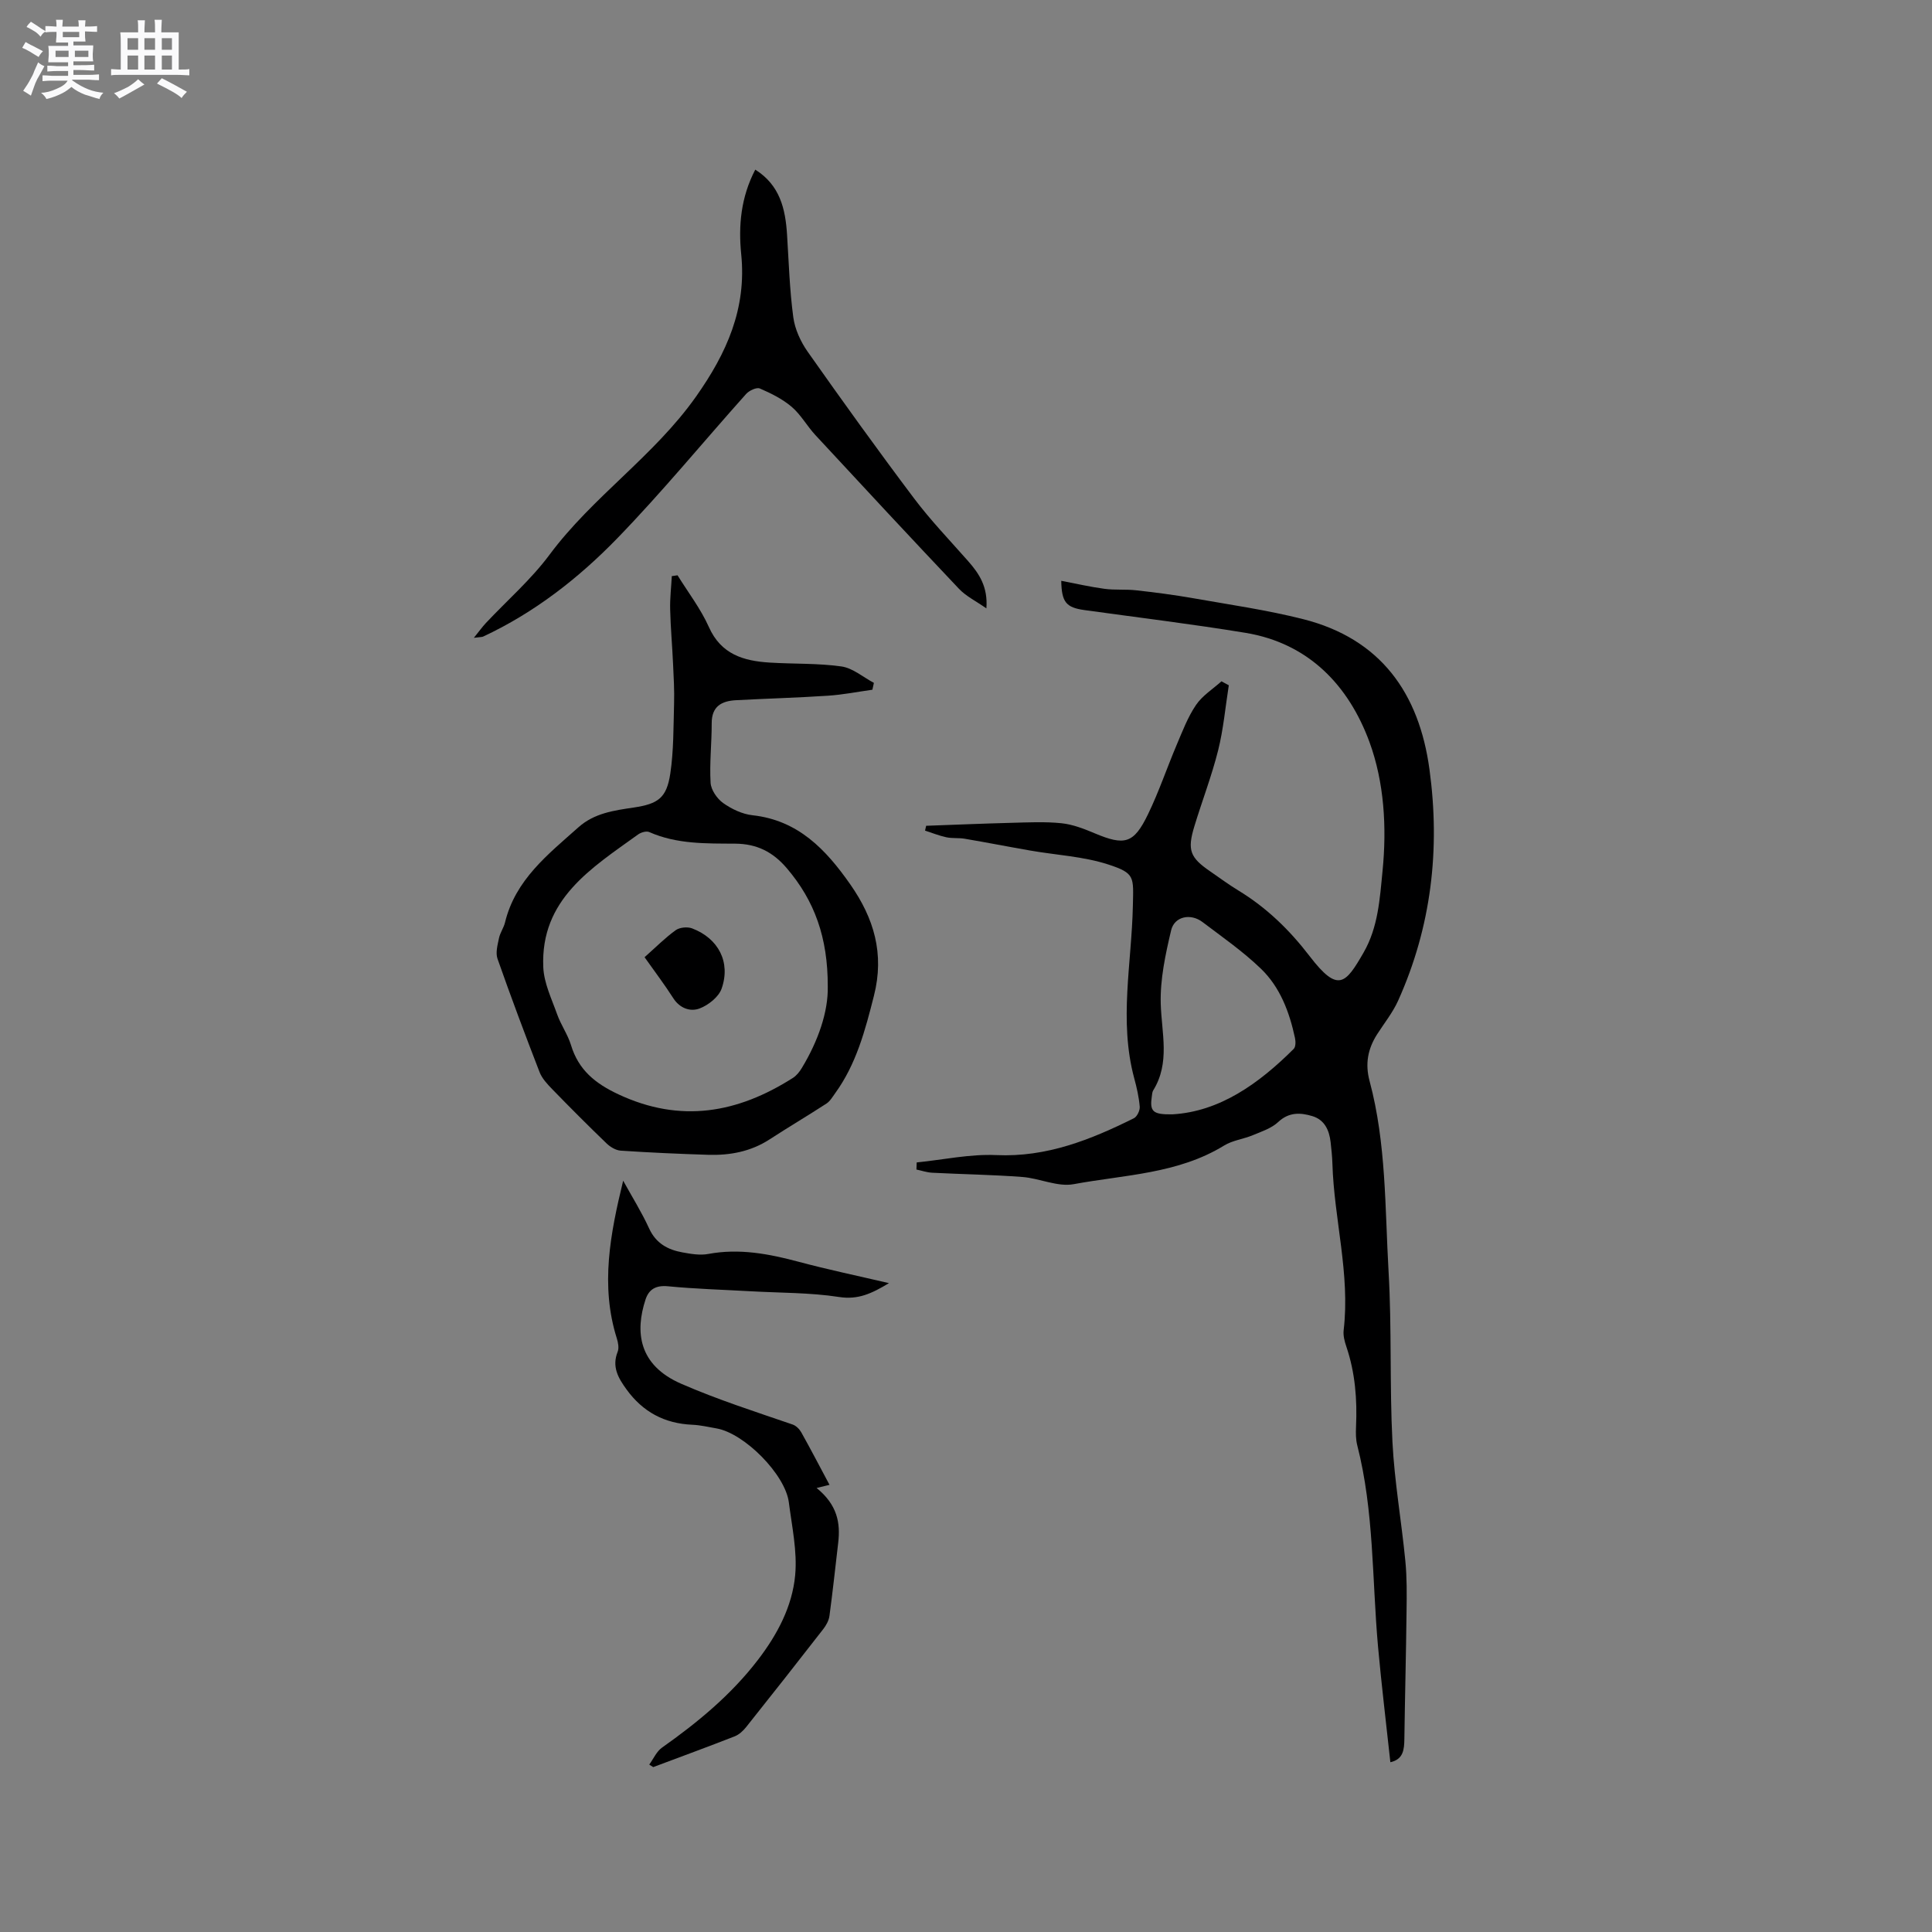 <svg enable-background="new 0 0 400 400" viewBox="0 0 400 400" xmlns="http://www.w3.org/2000/svg"><rect x="0" y="0" width="400" height="400" fill="#808080" stroke="none"/><path d="m6.8 9.5c.6.3 1.3.7 2.1 1.1-.4.4-.7.8-.9 1.2-.7-.4-1.3-.8-1.8-1.1s-1.1-.6-1.6-.8c.2-.4.5-.8.7-1.2.4.2.8.5 1.5.8zm.9 6.9c-.3.6-.5 1.1-.7 1.7s-.4 1.1-.6 1.7c-.6-.4-1.1-.7-1.6-1 .7-1 1.2-1.8 1.5-2.4.3-.5.6-1.1.8-1.7.3-.6.5-1.2.8-1.8.3.3.8.6 1.3.8-.7 1.3-1.2 2.2-1.5 2.7zm.1-11c.4.3 1 .7 1.7 1.1-.5.2-.8.6-1.1 1.1-.5-.6-1-1-1.4-1.2s-.9-.6-1.5-.8c.2-.4.5-.7.9-1.1.5.3.9.6 1.4.9zm10.5 13.1c1 .4 2 .6 3.1.7-.4.4-.7.8-.8 1.3-.9-.2-1.9-.6-3-.9-1-.4-2-.9-2.8-1.6-.5.4-1.1.9-1.9 1.3s-1.9.9-3.3 1.2c-.1-.3-.5-.8-1.1-1.3 1 0 2.1-.3 3.2-.8 1.2-.5 1.9-1 2.3-1.7h-3.2c-.4 0-1 0-2 .1v-1.2c1 0 1.7.1 2 .1h3.3v-1h-2.3c-.2 0-.9 0-2 .1v-1.2c1.2 0 1.9.1 2 .1h2.3v-.8h-4.1c0-.7.1-1.2.1-1.6 0-.5 0-1.1-.1-1.8h4.1v-.7h-2.5c0-.6.1-1.1.1-1.6v-.6h-.5c-.4 0-1 0-1.8.1v-1.3c1.2 0 1.9.1 2.1.1h.2c0-.3 0-.8-.1-1.4h1.4c0 .6-.1 1-.1 1.4h3.4c0-.4 0-.8-.1-1.3h1.5c0 .4-.1.9-.1 1.3.7 0 1.5 0 2.5-.1v1.2c-1 0-1.8-.1-2.5-.1v.6c0 .3 0 .8.1 1.5h-2.5v.8h4.1c0 .7-.1 1.3-.1 1.8s0 1 .1 1.5h-4.1v.8h1.4c.8 0 1.8 0 2.9-.1v1.2c-1 0-1.9-.1-2.8-.1h-1.5v1h3.2c.3 0 1 0 2.1-.1v1.2c-1.1 0-1.8-.1-2.1-.1h-3.4l-.1.1c1.4 1 2.4 1.5 3.4 1.9zm-4.1-6.7v-1.3h-2.7v1.3zm2.2-4.1v-1.1h-3.4v1.1zm1.9 4.1v-1.3h-2.8v1.3z" fill="#fafafb"/><path d="m37 6.7v2.3 5.4c1 0 1.8 0 2.2-.1v1.3c-.6 0-1.5-.1-2.5-.1h-11.9c-.7 0-1.3 0-1.8.1v-1.3c.5 0 1.1.1 2 .1v-5.2c0-1 0-1.8-.1-2.5h3.7c0-1.3 0-2.1-.1-2.5h1.5c0 .4-.1 1.3-.1 2.5h2.2c0-1.2 0-2.1-.1-2.6h1.5c0 .4-.1 1.3-.1 2.6zm-12.3 13.7c-.3-.4-.7-.8-1.1-1.1 1.1-.4 2.1-.9 2.9-1.3.8-.5 1.5-1 2.1-1.6.4.4.9.8 1.3 1.1-2.5 1.4-4.2 2.4-5.2 2.9zm3.9-10.1v-2.4h-2.2v2.4zm0 4.1v-2.9h-2.2v2.9zm3.5-4.1v-2.4h-2.2v2.4zm0 4.1v-2.9h-2.2v2.9zm.4 2.9 1-1.1c.6.3 1.4.7 2.5 1.3s2 1.1 2.7 1.5c-.4.4-.8.8-1.1 1.3-.8-.8-2.5-1.7-5.1-3zm3.1-7v-2.4h-2.1v2.4zm0 4.1v-2.9h-2.1v2.9z" fill="#fafafb"/><g fill="#000001"><path d="m219.72 120.25c3.15.6 6.03 1.27 8.95 1.66 2.17.29 4.41.06 6.6.31 3.94.44 7.89.95 11.79 1.64 7.6 1.34 15.28 2.44 22.75 4.33 16.04 4.06 24.01 15.32 26.15 31.13 2.25 16.51.39 32.56-6.49 47.85-1.12 2.48-2.88 4.67-4.36 6.98-1.92 3.01-2.51 6.11-1.55 9.68 3.47 12.92 3.17 26.27 3.93 39.46.68 11.72.2 23.51.8 35.24.42 8.23 1.87 16.41 2.67 24.63.34 3.46.3 6.97.25 10.46-.1 8.79-.33 17.58-.45 26.38-.03 2.23-.2 4.25-2.9 4.85-.87-8.07-1.84-16.02-2.56-24-1.24-13.9-.8-27.97-4.3-41.64-.31-1.21-.3-2.53-.25-3.79.26-5.65-.17-11.2-2-16.61-.37-1.08-.69-2.31-.56-3.41 1.37-11.65-1.99-22.97-2.33-34.49-.04-1.48-.21-2.96-.37-4.44-.28-2.48-1.26-4.63-3.78-5.39-2.45-.74-4.84-.87-7.07 1.22-1.39 1.3-3.43 1.97-5.26 2.73-1.94.81-4.19 1.06-5.94 2.14-9.57 5.88-20.61 6.05-31.15 8-3.33.62-7.05-1.22-10.62-1.49-6.22-.47-12.46-.56-18.69-.88-1.09-.06-2.16-.43-3.24-.66.02-.49.04-.98.05-1.47 5.5-.55 11.02-1.77 16.49-1.52 10.42.47 19.52-3.18 28.48-7.63.66-.33 1.27-1.61 1.21-2.39-.17-1.99-.62-3.98-1.15-5.92-3.19-11.89-.51-23.82-.27-35.73.12-5.93.49-6.68-5.1-8.5-5.14-1.67-10.74-1.94-16.13-2.88-4.54-.79-9.06-1.68-13.6-2.45-1.24-.21-2.56-.04-3.78-.3-1.5-.32-2.95-.91-4.42-1.38.08-.33.15-.67.23-1 5.86-.21 11.72-.46 17.58-.61 3.47-.09 6.98-.27 10.42.08 2.34.24 4.68 1.15 6.88 2.08 6.24 2.62 8.1 2.17 11.06-3.95 2.25-4.65 3.91-9.59 5.93-14.36 1.2-2.82 2.3-5.75 4-8.25 1.31-1.94 3.48-3.29 5.27-4.9.51.28 1.01.55 1.52.82-.71 4.5-1.11 9.08-2.21 13.48-1.34 5.33-3.33 10.48-4.93 15.75-1.49 4.92-.88 6.44 3.29 9.3 1.92 1.32 3.8 2.72 5.79 3.93 5.86 3.56 10.6 8.15 14.81 13.64 5.88 7.66 7.42 5.73 11.16-.77 3.01-5.23 3.35-11.09 3.92-16.88.9-9.08.34-18.39-2.71-26.71-4.28-11.63-12.53-20.44-25.67-22.6-11.08-1.82-22.23-3.17-33.35-4.71-3.77-.54-4.71-1.6-4.79-6.06zm23.05 110.46c9.72-.57 17.81-6.3 25.08-13.55.43-.43.42-1.55.26-2.27-1.15-5.36-3.08-10.51-7.05-14.33-3.7-3.57-7.99-6.55-12.11-9.67-2.44-1.85-5.8-1.17-6.48 1.72-1.18 4.99-2.3 10.17-2.15 15.24.18 6.1 1.98 12.18-1.57 17.92-.21.34-.21.82-.28 1.23-.45 3.1.16 3.79 4.3 3.71z"/><path d="m140.28 119.11c2.2 3.56 4.8 6.93 6.49 10.72 2.53 5.67 7.2 7.01 12.57 7.35 4.95.31 9.97.11 14.86.8 2.36.33 4.49 2.22 6.73 3.4-.1.47-.21.95-.31 1.42-3.07.43-6.13 1.04-9.22 1.24-6.34.42-12.69.59-19.03.93-2.96.16-5.03 1.26-5.02 4.77.01 4.11-.47 8.24-.23 12.33.09 1.48 1.34 3.29 2.6 4.19 1.76 1.25 3.97 2.3 6.09 2.53 9.47 1.04 15.21 7.13 20.23 14.31 4.88 6.98 7.12 14.34 4.9 23.06-1.81 7.14-3.64 14.12-8.02 20.17-.55.76-1.06 1.66-1.81 2.15-3.89 2.53-7.89 4.89-11.78 7.42-3.9 2.53-8.21 3.33-12.73 3.19-6.03-.19-12.07-.46-18.09-.86-1.02-.07-2.17-.77-2.94-1.51-3.82-3.68-7.56-7.43-11.25-11.23-1.02-1.05-2.11-2.22-2.62-3.55-3.01-7.77-5.94-15.59-8.7-23.45-.43-1.24.02-2.86.31-4.26.23-1.12.98-2.13 1.25-3.25 2.14-8.84 8.89-14.08 15.2-19.7 3.3-2.94 7.36-3.48 11.45-4.09 5.07-.76 6.81-1.99 7.57-7.04.71-4.76.64-9.66.78-14.5.08-2.73-.08-5.47-.21-8.2-.17-3.76-.51-7.52-.6-11.28-.06-2.29.22-4.59.34-6.89.4-.07.79-.12 1.19-.17zm31.1 85.14c.03-10.19-2.77-17.79-8.46-24.47-2.9-3.41-6.23-5.08-10.7-5.11-6.01-.04-12.08.13-17.8-2.4-.6-.27-1.73.07-2.33.51-9.63 6.95-20.21 13.39-19.61 27.47.14 3.3 1.74 6.57 2.88 9.78.78 2.18 2.19 4.15 2.86 6.35 1.56 5.15 5.02 7.95 9.84 10.2 12.85 6.01 24.65 3.88 36.09-3.4.76-.48 1.4-1.29 1.87-2.08 3.4-5.62 5.47-11.66 5.36-16.85z"/><path d="m134.42 365.34c.87-1.19 1.51-2.72 2.65-3.52 7.39-5.22 14.31-10.93 19.85-18.16 4-5.21 7.11-11.05 7.71-17.52.46-4.95-.67-10.08-1.31-15.1-.74-5.77-9.2-14.29-14.96-15.3-1.67-.29-3.34-.69-5.02-.76-5.75-.25-10.24-2.64-13.63-7.32-1.74-2.4-3.06-4.7-1.83-7.79.31-.78.1-1.9-.17-2.76-3.46-10.95-1.35-21.72 1.31-32.66 1.81 3.29 3.82 6.49 5.38 9.9 1.41 3.08 3.86 4.39 6.87 4.94 1.76.32 3.65.65 5.36.33 6.43-1.2 12.55-.03 18.73 1.62 5.98 1.6 12.05 2.87 18.69 4.42-3.61 2.18-6.41 3.47-10.31 2.87-6.03-.93-12.23-.84-18.35-1.19-5.7-.32-11.41-.48-17.09-1.03-2.49-.24-3.95.61-4.65 2.74-2.18 6.65-1.5 13.57 7.38 17.44 7.58 3.3 15.33 5.78 23.07 8.44.71.24 1.41.94 1.79 1.61 1.91 3.41 3.72 6.89 5.85 10.88-.74.18-1.6.39-2.67.65 4.32 3.52 4.95 7.25 4.47 11.35-.59 5.04-1.13 10.09-1.81 15.13-.13.97-.69 1.98-1.31 2.77-5.27 6.78-10.57 13.52-15.92 20.23-.63.79-1.47 1.58-2.39 1.94-5.6 2.19-11.24 4.26-16.87 6.37-.28-.19-.55-.35-.82-.52z"/><path d="m98.11 132.05c1.18-1.46 1.77-2.29 2.46-3.03 4.43-4.72 9.39-9.03 13.22-14.19 8.93-12.01 21.62-20.41 30.3-32.7 6.37-9.02 10.51-18.24 9.37-29.49-.6-5.93-.07-11.8 2.91-17.52 5.12 3.23 6.24 8.13 6.58 13.45.36 5.7.53 11.44 1.29 17.09.33 2.49 1.52 5.08 2.98 7.16 7.2 10.22 14.51 20.38 22.03 30.37 3.43 4.55 7.41 8.69 11.19 12.98 2.28 2.59 4.12 5.32 3.78 9.79-2.18-1.53-4.21-2.51-5.66-4.04-9.99-10.55-19.88-21.19-29.75-31.85-1.72-1.86-2.99-4.2-4.89-5.83-1.91-1.63-4.28-2.81-6.61-3.81-.67-.29-2.2.43-2.83 1.13-8.9 9.95-17.38 20.3-26.66 29.87-8.04 8.29-17.19 15.42-27.8 20.37-.24.11-.56.08-1.91.25z"/><path d="m133.45 198.18c2.3-2.04 4.24-4 6.44-5.59.82-.59 2.42-.75 3.4-.38 5.45 2.07 8.03 6.99 6.12 12.46-.61 1.74-2.74 3.43-4.56 4.12-1.89.72-4.08.01-5.45-2.12-1.81-2.83-3.85-5.52-5.95-8.49z"/></g></svg>